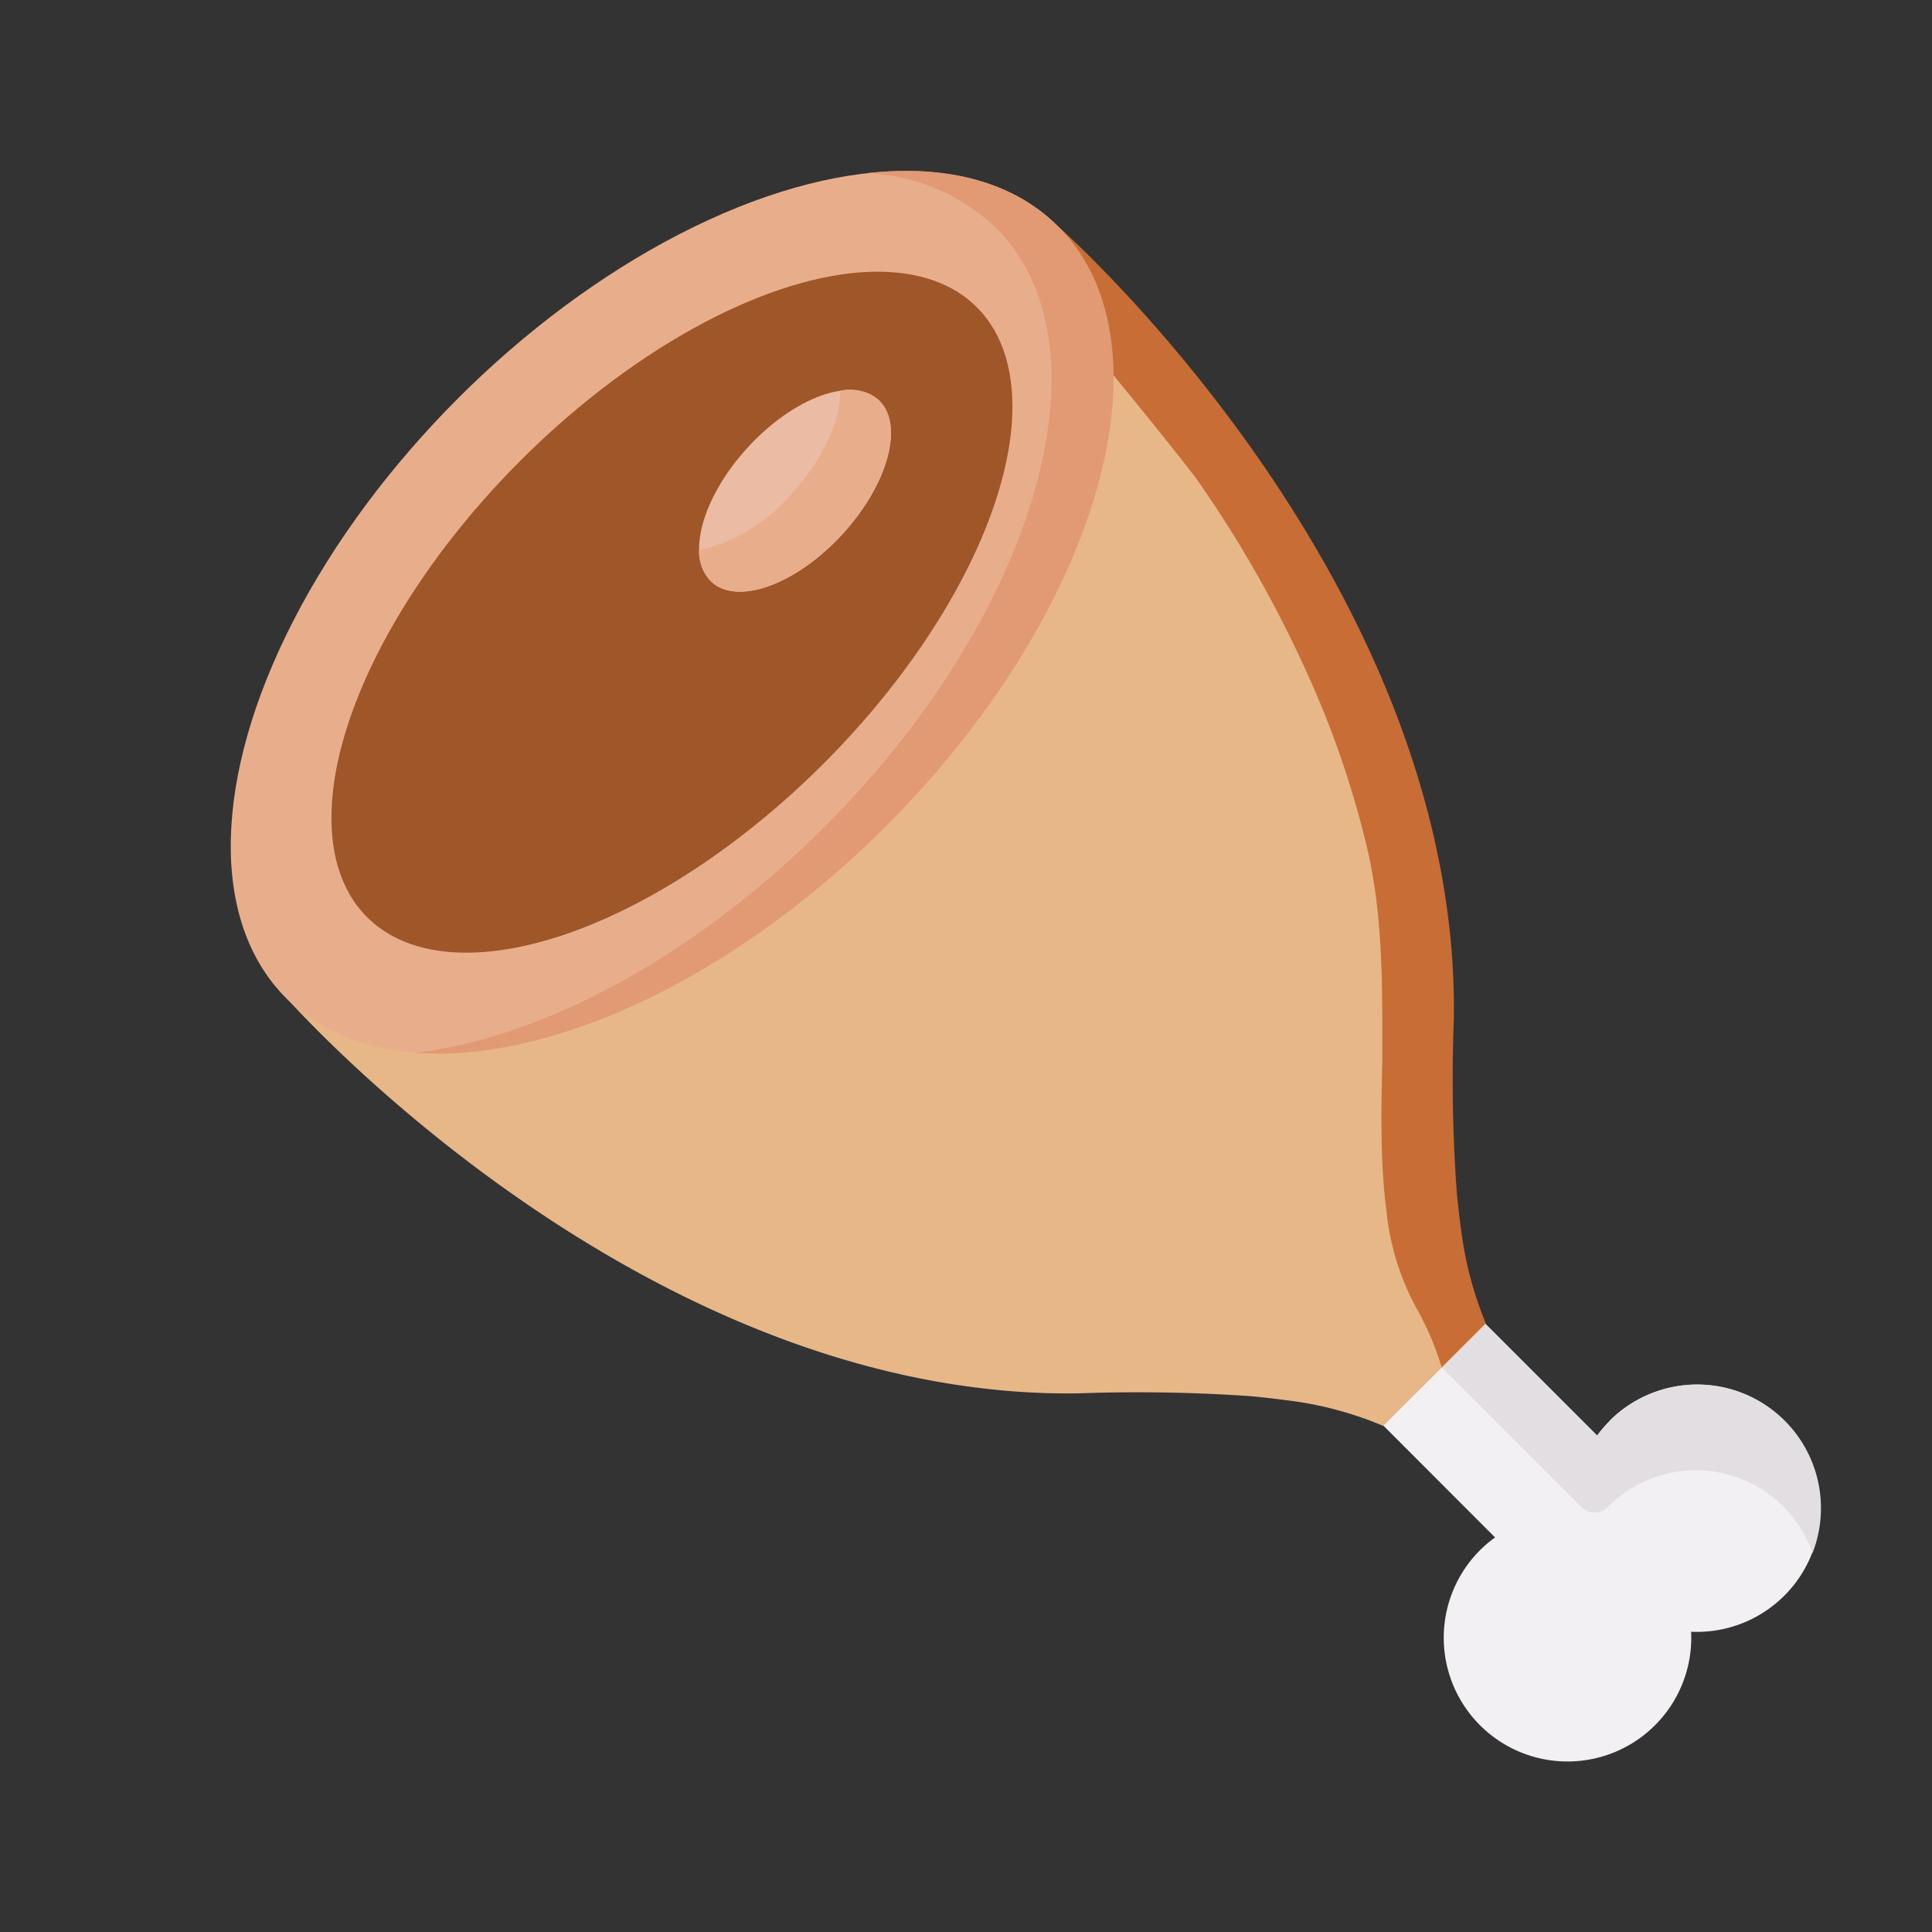<svg id="Calque_1" data-name="Calque 1" xmlns="http://www.w3.org/2000/svg" viewBox="0 0 139.56 139.56"><rect x="0" y="0" width="139.56" height="139.56" fill="#333333" stroke="none"/><defs><style>.cls-1{fill:#f3f0f3;}.cls-2{fill:#e2dee2;}.cls-3{fill:#e8b787;}.cls-4{fill:#c86d36;}.cls-5{fill:#e8ae8c;}.cls-6{fill:#e19a74;}.cls-7{fill:#9f5628;}.cls-8{fill:#ecbba4;}</style></defs><path class="cls-1" d="M116.29,102.63a10.21,10.21,0,0,0-.92,1.07L98.82,87.15l-7.35,7.36L108,111.06a8.4,8.4,0,0,0-1.08.91,8.94,8.94,0,1,0,15.24,5.9,8.93,8.93,0,1,0-5.89-15.24Z"/><path class="cls-2" d="M130.93,112.18a8.93,8.93,0,0,0-14.74-3.36h0a1.37,1.37,0,0,1-2,0L95.67,90.3l3.15-3.15,16.55,16.55a8.51,8.51,0,0,1,.92-1.07,8.93,8.93,0,0,1,14.64,9.55Z"/><path class="cls-3" d="M76.4,16.37,48.57,44.2l-.06,0L20.69,72.08s22.45,25.53,51.42,28.33a51,51,0,0,0,5.79.24,119.17,119.17,0,0,1,12.39.2c1.12.1,2.23.24,3.34.39A25.84,25.84,0,0,1,99.92,103l7.37-7.34a26,26,0,0,1-1.73-6.31c-.16-1.11-.29-2.22-.39-3.34a113.7,113.7,0,0,1-.2-12.38,53.18,53.18,0,0,0-.24-5.79c-2.8-29-28.33-51.43-28.33-51.43Z"/><path class="cls-4" d="M107.29,95.62l-3.15,3.15a20.74,20.74,0,0,0-1.71-4.07,18.58,18.58,0,0,1-2.27-7.13c-.16-1.23-.25-2.46-.31-3.69-.1-2.36-.06-4.73,0-7.09,0-5.22.1-10.54-1.12-15.64a69.27,69.27,0,0,0-3.12-9.76,86.09,86.09,0,0,0-9.11-16.7c-.57-.82-8.65-11-12.9-15.47l2.85-2.85s25.52,22.45,28.33,51.43a53.1,53.1,0,0,1,.24,5.78,113.84,113.84,0,0,0,.2,12.39c.1,1.12.23,2.23.39,3.34a26,26,0,0,0,1.73,6.31Z"/><ellipse class="cls-5" cx="48.54" cy="44.23" rx="39.42" ry="21.85" transform="translate(-17.06 47.27) rotate(-45)"/><path class="cls-6" d="M64,59.68C52.87,70.8,39.66,76.79,30,76.05,39,75,50,69.27,59.51,59.78c15.4-15.4,21-34.8,12.42-43.33a14.3,14.3,0,0,0-9.3-3.94c5.64-.64,10.52.56,13.79,3.83C85,24.88,79.39,44.28,64,59.68Z"/><ellipse class="cls-7" cx="48.54" cy="44.23" rx="31.15" ry="15.48" transform="translate(-17.06 47.27) rotate(-45)"/><ellipse class="cls-8" cx="57.43" cy="35.46" rx="8.92" ry="4.64" transform="translate(-7.52 53.81) rotate(-47.47)"/><path class="cls-5" d="M60.84,38.59c-3.33,3.63-7.56,5.17-9.45,3.44a3.1,3.1,0,0,1-.9-2.28,12.26,12.26,0,0,0,6.69-4.09c2.29-2.5,3.56-5.35,3.51-7.44a3.27,3.27,0,0,1,2.76.66c1.89,1.73.72,6.08-2.61,9.71Z"/></svg>